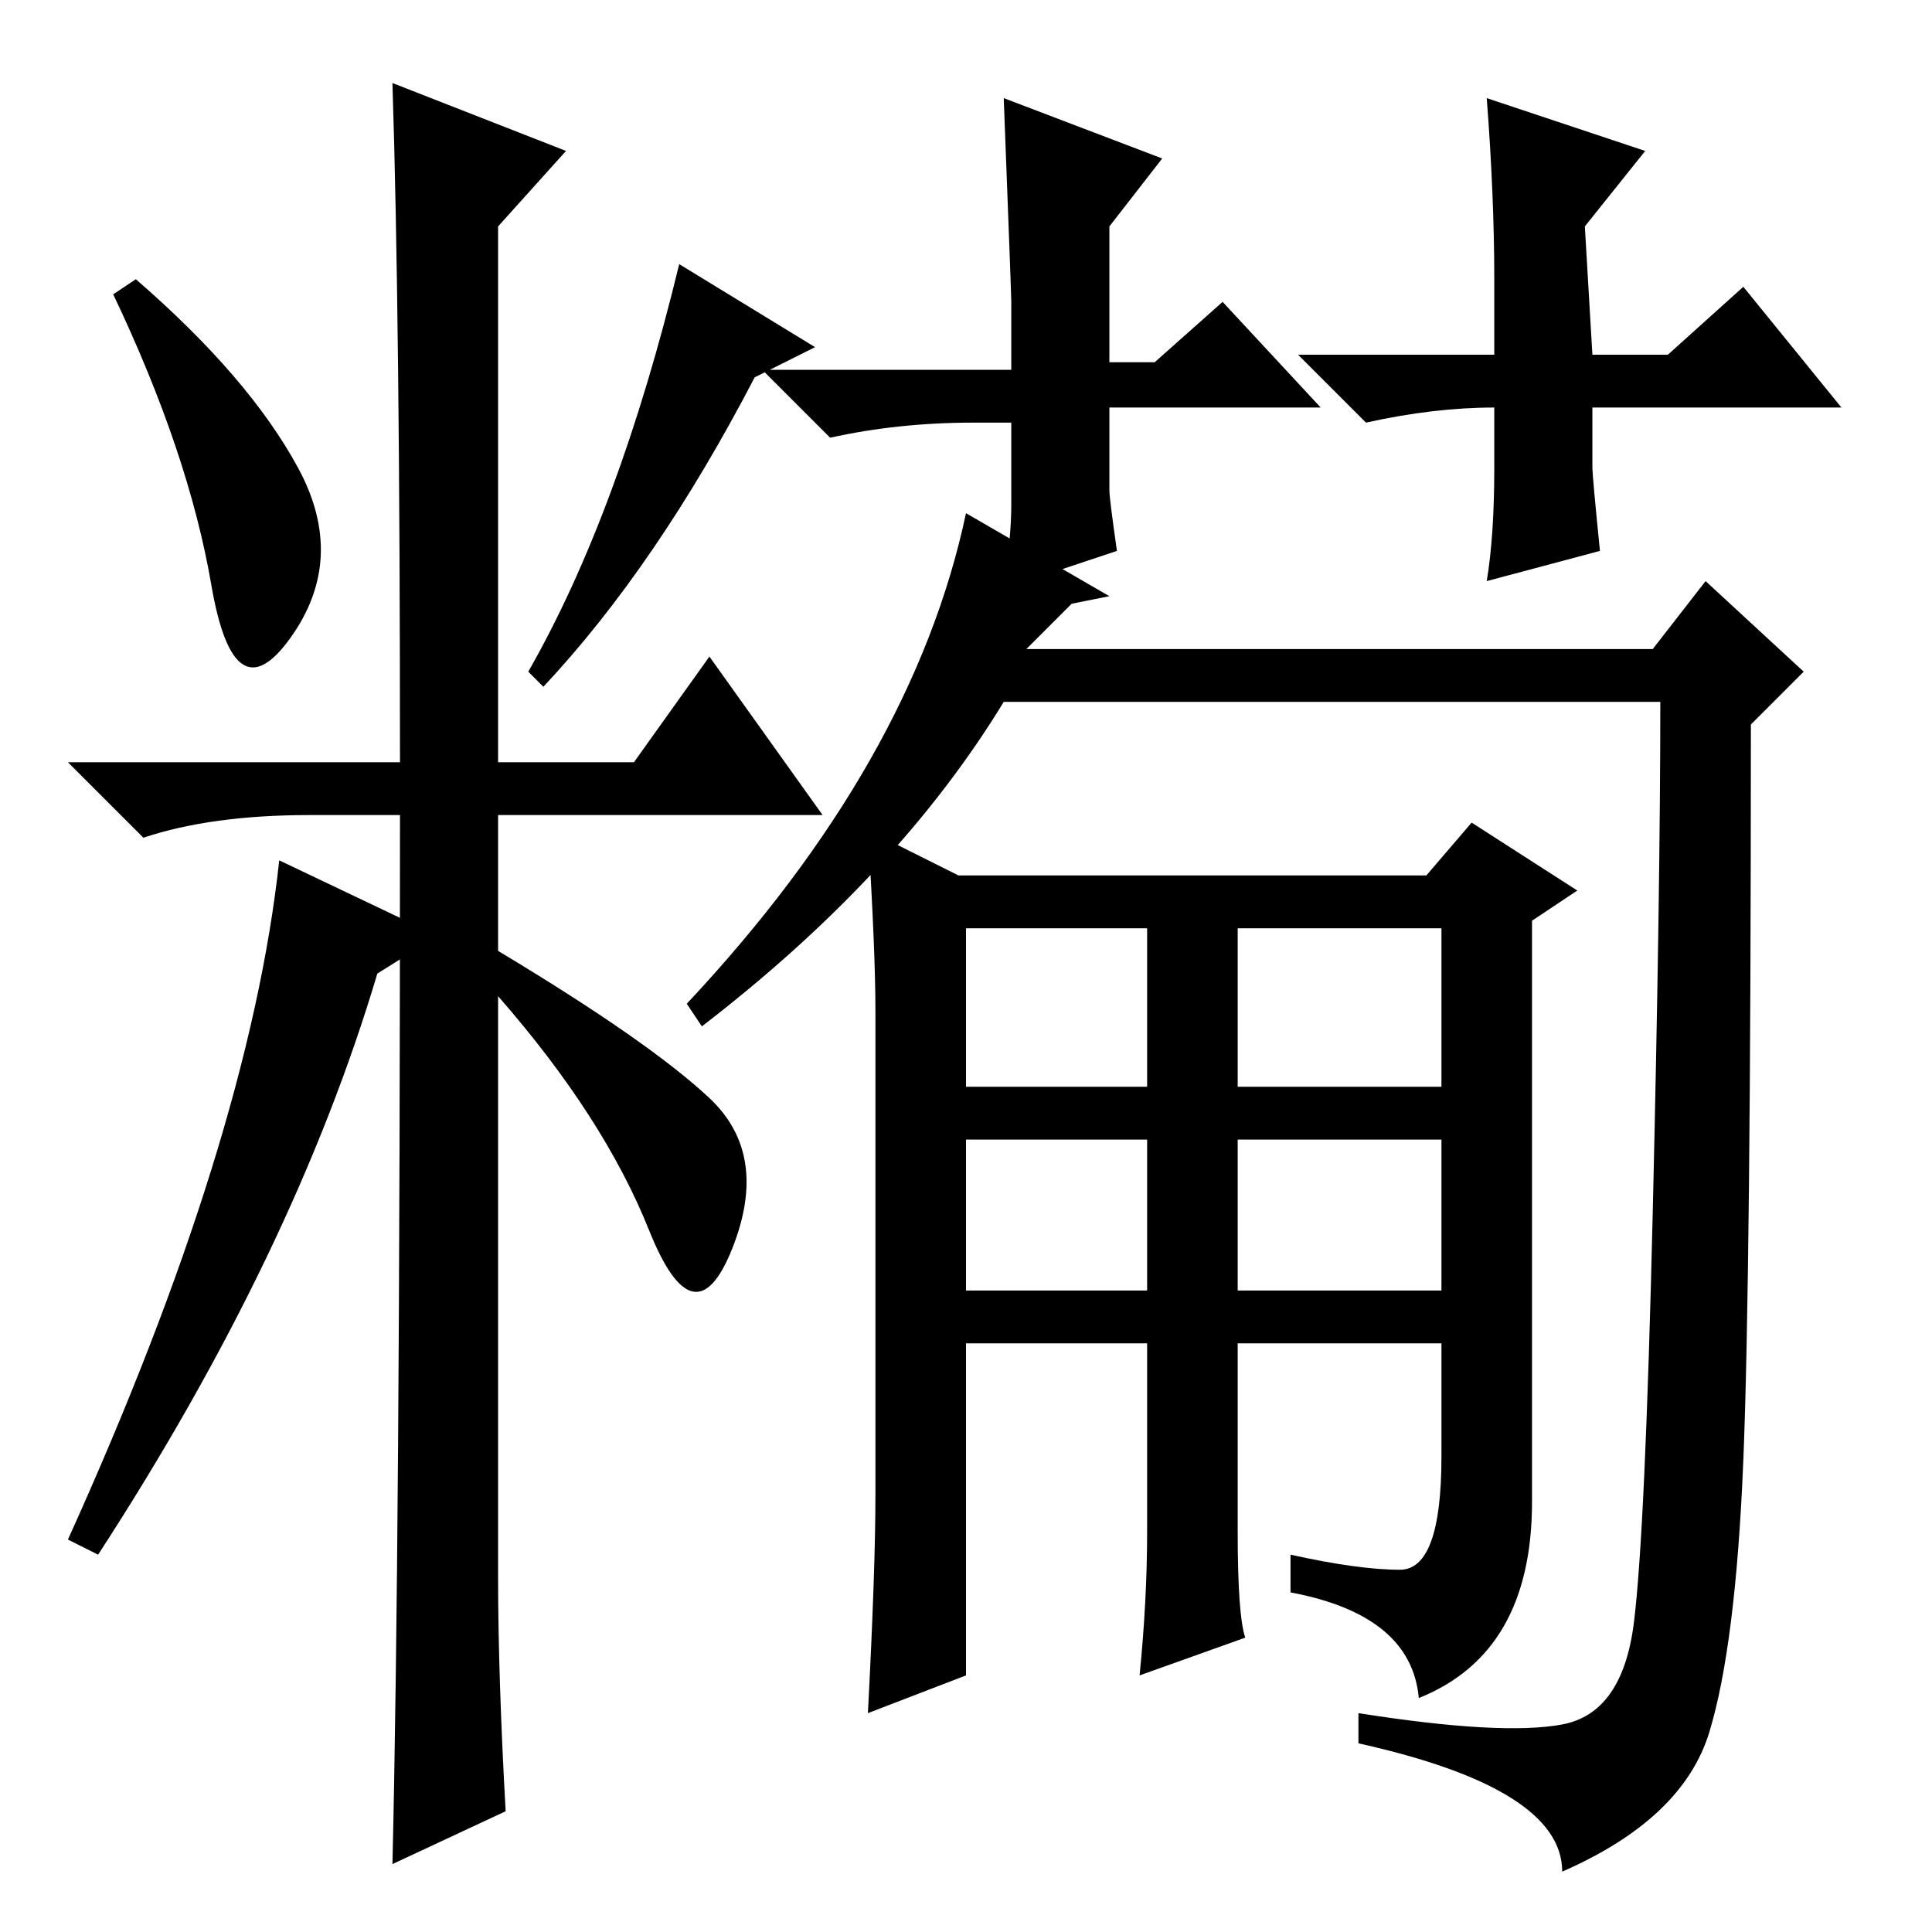 <?xml version="1.0" standalone="no"?>
<!DOCTYPE svg PUBLIC "-//W3C//DTD SVG 1.1//EN" "http://www.w3.org/Graphics/SVG/1.1/DTD/svg11.dtd" >
<svg xmlns="http://www.w3.org/2000/svg" xmlns:xlink="http://www.w3.org/1999/xlink" version="1.1" viewBox="0 -36 256 256">
  <g transform="matrix(1 0 0 -1 0 220)">
   <path fill="currentColor"
d="M39.5 194q6.5 -12 -1 -22.5t-10.5 7t-13 38.5l3 2q15 -13 21.5 -25zM52 245l23 -9l-9 -10v-71h18l10 14l15 -21h-43v-18q20 -12 28 -19.5t3 -20t-11 2.5t-20 31v-77q0 -13 1 -31l-15 -7q1 42 1 139h-12q-13 0 -22 -3l-10 10h44q0 59 -1 90zM100 206q-13 -25 -28 -41l-2 2
q12 21 20 54l18 -11zM207 27.5q8 1.5 9.5 13.5t2.5 54.5t1 67.5h-87q-14 -23 -40 -43l-2 3q30 32 37 65l19 -11l-5 -1l-6 -6h83l7 9l13 -12l-7 -7q0 -73 -1 -97.5t-4.5 -36t-19.5 -18.5q0 11 -27 17v4q19 -3 27 -1.5zM185.5 48q5.5 0 5.5 15v15h-27v-25q0 -11 1 -14l-14 -5
q1 10 1 19v25h-24v-44l-13 -5q1 19 1 29v64q0 8 -1 24l12 -6h62l6 7l14 -9l-6 -4v-77q0 -20 -15 -26q-1 11 -17 14v5q9 -2 14.5 -2zM164 112h27v21h-27v-21zM128 112h24v21h-24v-21zM128 85h24v20h-24v-20zM164 85h27v20h-27v-20zM58 132l-8 -5q-11 -37 -37 -77l-4 2
q24 53 28 90zM175 202h-28v-11q0 -1 1 -8l-15 -5q1 7 1 11v11h-5q-10 0 -19 -2l-9 9h33v9q0 1 -1 27l21 -8l-7 -9v-18h6l9 8zM244 202h-33v-8q0 -1 1 -11l-15 -4q1 6 1 15v8q-8 0 -17 -2l-9 9h26v10q0 11 -1 24l21 -7l-8 -10l1 -17h10l10 9z" />
  </g>

</svg>
